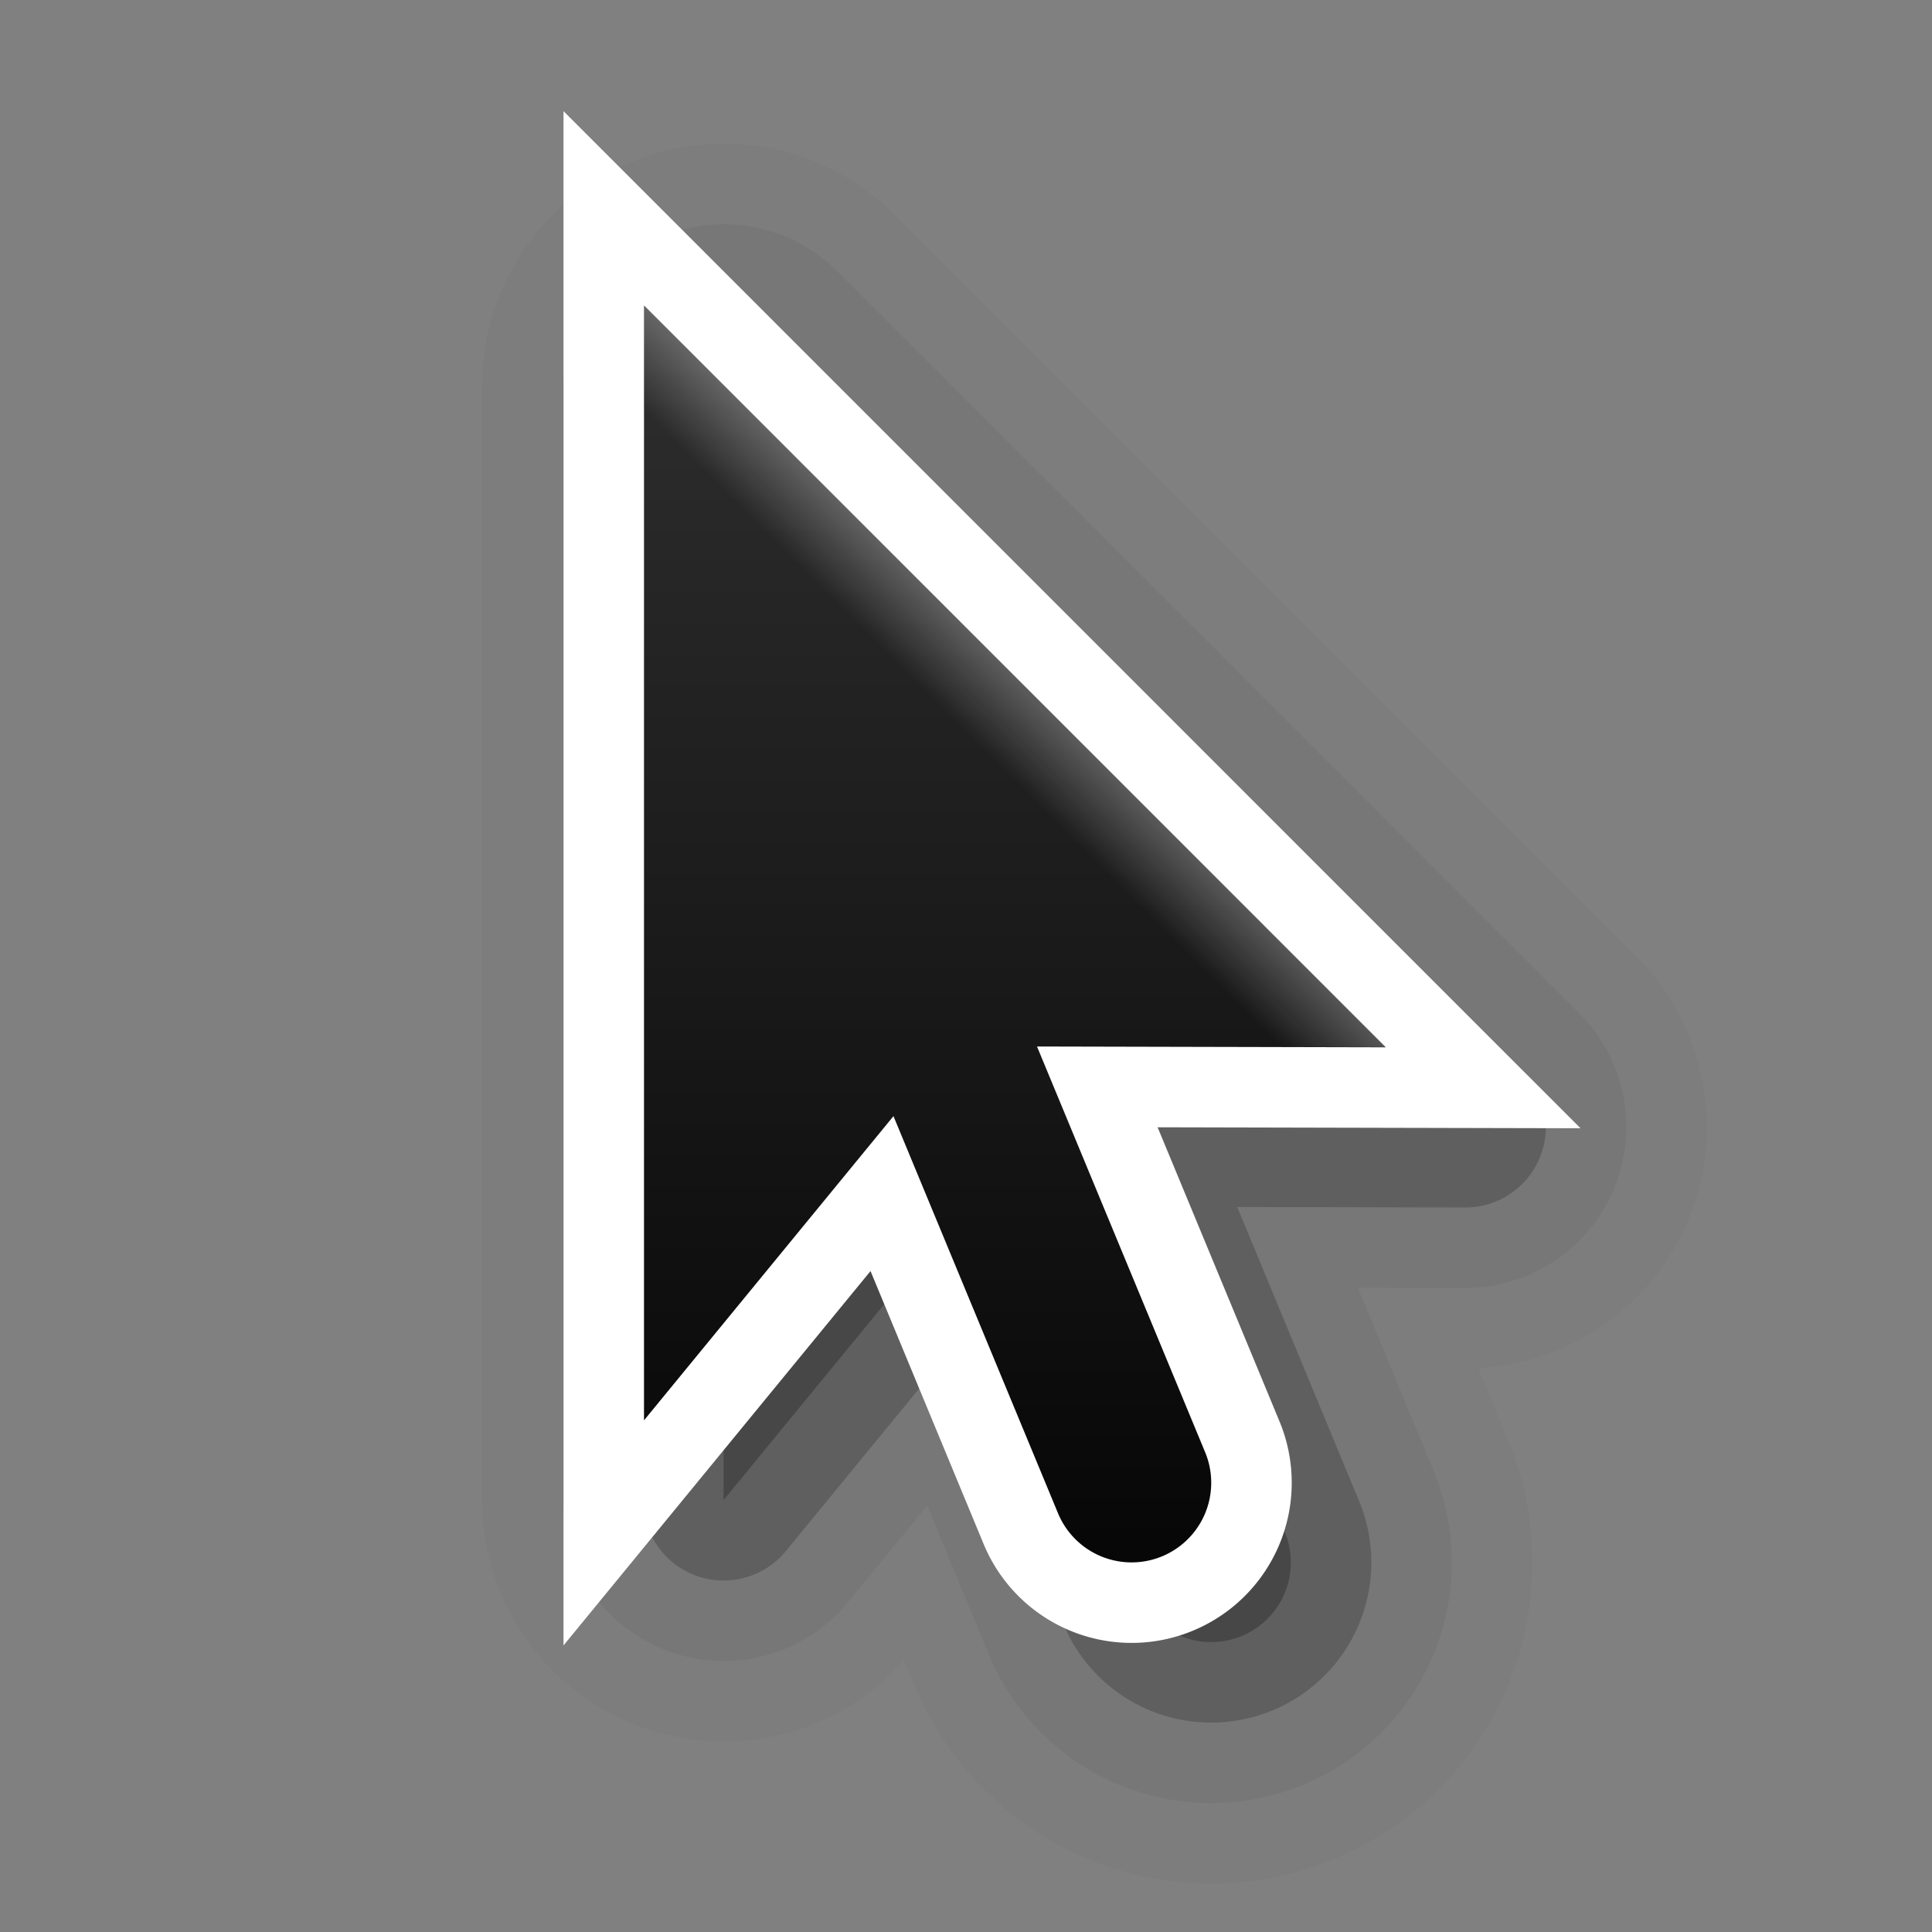 <?xml version="1.0" encoding="UTF-8" standalone="no"?>
<svg
   xmlns:dc="http://purl.org/dc/elements/1.1/"
   xmlns:cc="http://creativecommons.org/ns#"
   xmlns:rdf="http://www.w3.org/1999/02/22-rdf-syntax-ns#"
   xmlns:svg="http://www.w3.org/2000/svg"
   xmlns="http://www.w3.org/2000/svg"
   xmlns:xlink="http://www.w3.org/1999/xlink"
   id="svg4354"
   height="24"
   width="24"
   version="1.1">
  <rect width="100%" height="100%" fill="#808080" stroke="none"/>
  <defs
     id="defs4356">
    <linearGradient
       gradientTransform="matrix(0.989,0,0,0.989,1.075,0.149)"
       y2="2"
       x2="9"
       y1="22"
       x1="9"
       gradientUnits="userSpaceOnUse"
       id="linearGradient26179"
       xlink:href="#linearGradient13193" />
    <linearGradient
       id="linearGradient13193">
      <stop
         id="stop13195"
         offset="0"
         style="stop-color:#000000;stop-opacity:1" />
      <stop
         id="stop13197"
         offset="1"
         style="stop-color:#333333;stop-opacity:1" />
    </linearGradient>
    <linearGradient
       y2="16"
       x2="6"
       y1="8"
       x1="14"
       gradientUnits="userSpaceOnUse"
       id="linearGradient26181"
       xlink:href="#linearGradient7449" />
    <linearGradient
       id="linearGradient7449">
      <stop
         id="stop7451"
         offset="0"
         style="stop-color:#ffffff;stop-opacity:1;" />
      <stop
         style="stop-color:#ffffff;stop-opacity:0"
         offset="0.125"
         id="stop7457" />
      <stop
         id="stop7453"
         offset="1"
         style="stop-color:#ffffff;stop-opacity:0;" />
    </linearGradient>
    <clipPath
       id="clipPath7445"
       clipPathUnits="userSpaceOnUse">
      <path
         style="fill:#333333;fill-opacity:1;fill-rule:evenodd;stroke:none;stroke-width:2;stroke-linecap:butt;stroke-linejoin:miter;stroke-miterlimit:4;stroke-dasharray:none;stroke-opacity:1"
         d="M 8,2.686 V 16.686 l 3.133,-3.82 2.066,4.986 a 1,1 0 1 0 1.848,-0.766 L 12.936,11.99 17.314,12 Z"
         id="path7447" />
    </clipPath>
  </defs>
  <path
     style="opacity:0.02;fill:#000000;fill-opacity:1;fill-rule:evenodd;stroke:#000000;stroke-width:6;stroke-linecap:butt;stroke-linejoin:round;stroke-miterlimit:4;stroke-dasharray:none;stroke-opacity:1"
     d="m 8.989,4.785 v 13.849 l 3.099,-3.779 2.044,4.933 a 0.989,0.989 0 1 0 1.828,-0.757 l -2.089,-5.041 4.332,0.01 z"
     id="path98960" />
  <path
     style="opacity:0.2;fill:#000000;fill-opacity:1;fill-rule:evenodd;stroke:#000000;stroke-width:2;stroke-linecap:butt;stroke-linejoin:round;stroke-miterlimit:4;stroke-dasharray:none;stroke-opacity:1"
     d="m 8.989,4.785 v 13.849 l 3.099,-3.779 2.044,4.933 a 0.989,0.989 0 1 0 1.828,-0.757 l -2.089,-5.041 4.332,0.01 z"
     id="path98958" />
  <path
     id="path7433"
     d="m 8.989,4.785 v 13.849 l 3.099,-3.779 2.044,4.933 a 0.989,0.989 0 1 0 1.828,-0.757 l -2.089,-5.041 4.332,0.01 z"
     style="opacity:0.05;fill:#000000;fill-opacity:1;fill-rule:evenodd;stroke:#000000;stroke-width:4;stroke-linecap:butt;stroke-linejoin:round;stroke-miterlimit:4;stroke-dasharray:none;stroke-opacity:1" />
  <path
     style="fill:none;fill-opacity:1;fill-rule:evenodd;stroke:#ffffff;stroke-width:2;stroke-linecap:butt;stroke-linejoin:miter;stroke-miterlimit:4;stroke-dasharray:none;stroke-opacity:1"
     d="m 8,3.795 v 13.849 l 3.099,-3.779 2.044,4.933 a 0.989,0.989 0 1 0 1.828,-0.757 L 12.882,13 l 4.332,0.01 z"
     id="path7431" />
  <path
     id="path7371"
     d="m 8,3.795 v 13.849 l 3.099,-3.779 2.044,4.933 a 0.989,0.989 0 1 0 1.828,-0.757 L 12.882,13 l 4.332,0.01 z"
     style="fill:url(#linearGradient26179);fill-opacity:1;fill-rule:evenodd;stroke:none;stroke-width:2.667;stroke-linecap:butt;stroke-linejoin:miter;stroke-miterlimit:4;stroke-dasharray:none;stroke-opacity:1" />
  <path
     transform="matrix(0.989,0,0,0.989,0.086,1.139)"
     clip-path="url(#clipPath7445)"
     id="path7441"
     d="M 8,2.686 V 16.686 l 3.133,-3.82 2.066,4.986 a 1,1 0 1 0 1.848,-0.766 L 12.936,11.99 17.314,12 Z"
     style="opacity:0.4;fill:none;fill-opacity:1;fill-rule:evenodd;stroke:url(#linearGradient26181);stroke-width:2.696;stroke-linecap:butt;stroke-linejoin:miter;stroke-miterlimit:4;stroke-dasharray:none;stroke-opacity:1" />
</svg>
